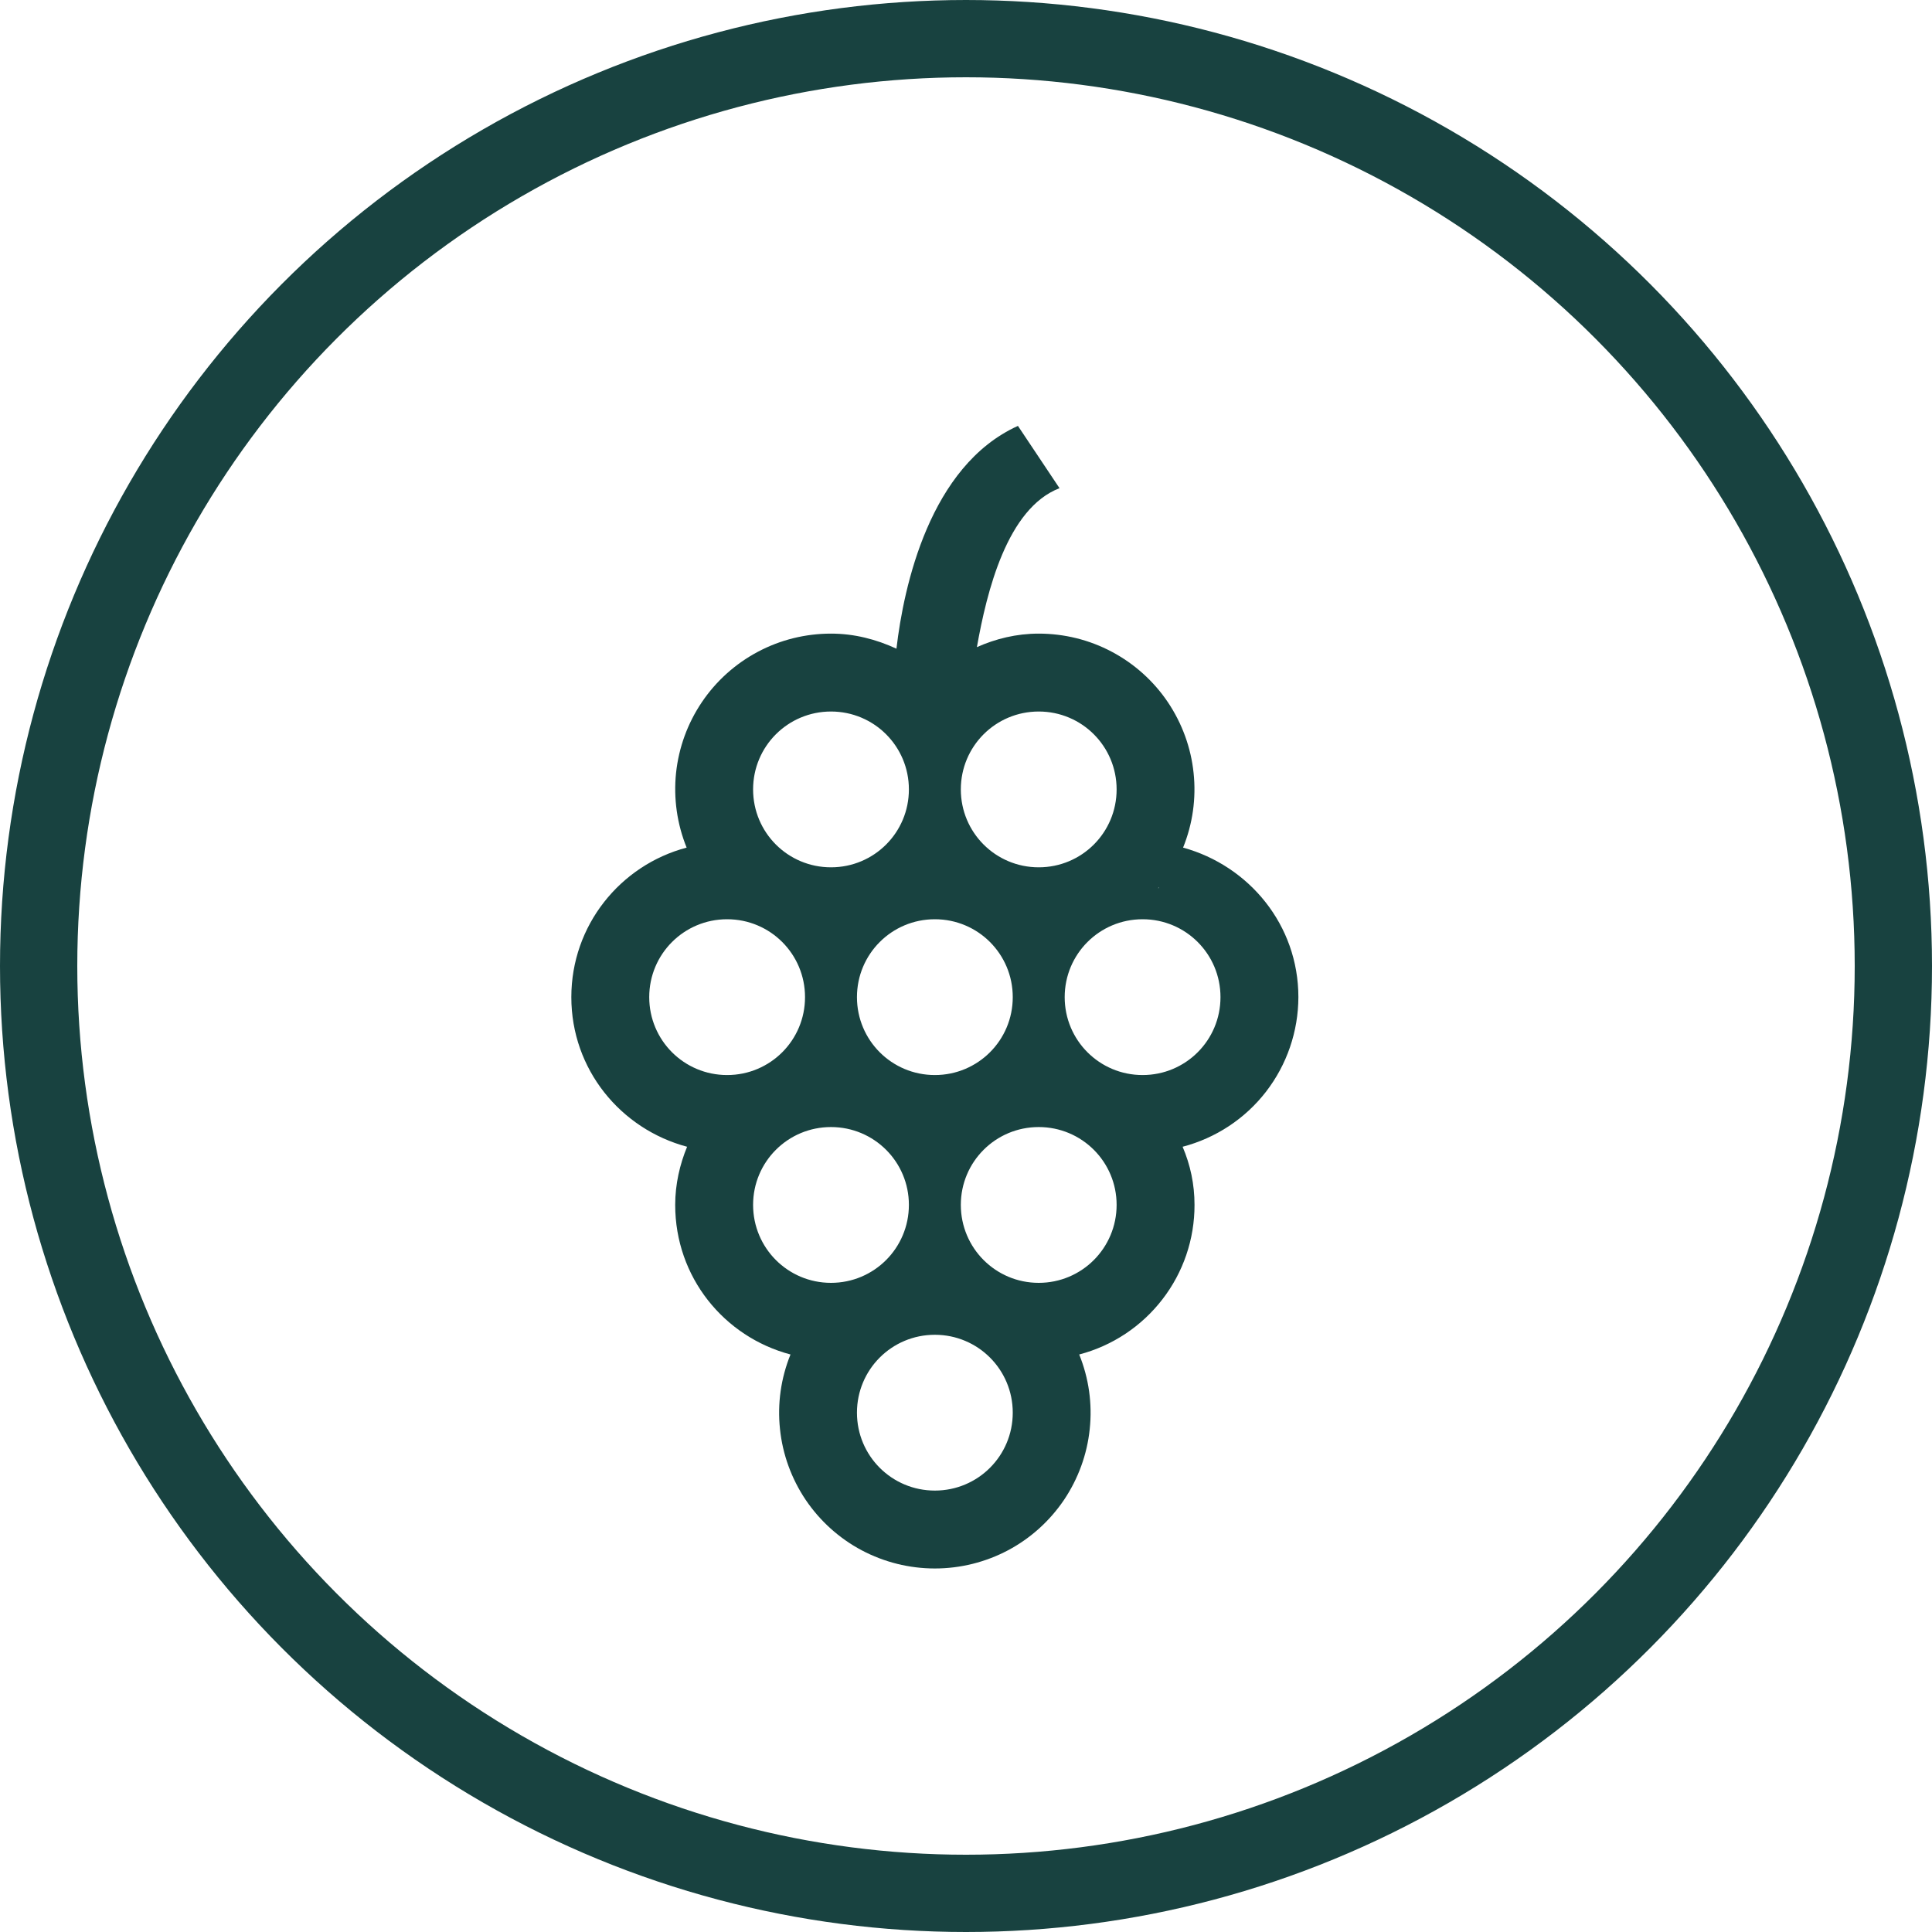 <svg width="25" height="25" viewBox="0 0 25 25" fill="none" xmlns="http://www.w3.org/2000/svg">
<circle cx="12.5" cy="12.5" r="12" stroke="#184240"/>
<g clip-path="url(#clip0_3746_2896)">
<path d="M16.801 12.903C16.801 11.969 16.163 11.203 15.309 10.968C15.433 10.662 15.48 10.331 15.445 10.002C15.411 9.674 15.296 9.36 15.112 9.086C14.928 8.813 14.679 8.589 14.387 8.434C14.096 8.279 13.771 8.199 13.441 8.199C13.152 8.199 12.883 8.266 12.641 8.374C12.769 7.655 13.031 6.579 13.71 6.317L13.172 5.511C12.03 6.028 11.694 7.587 11.6 8.394C11.338 8.273 11.055 8.199 10.753 8.199C10.423 8.199 10.098 8.279 9.807 8.434C9.515 8.589 9.266 8.813 9.082 9.086C8.897 9.36 8.783 9.674 8.748 10.002C8.714 10.331 8.761 10.662 8.885 10.968C8.024 11.196 7.393 11.976 7.393 12.903C7.393 13.838 8.031 14.61 8.891 14.839C8.797 15.067 8.737 15.323 8.737 15.591C8.737 16.526 9.368 17.299 10.229 17.527C10.105 17.833 10.058 18.164 10.093 18.492C10.127 18.821 10.242 19.135 10.426 19.409C10.611 19.682 10.859 19.906 11.151 20.061C11.442 20.215 11.767 20.296 12.097 20.296C12.427 20.296 12.752 20.215 13.043 20.061C13.335 19.906 13.583 19.682 13.768 19.409C13.952 19.135 14.067 18.821 14.101 18.492C14.136 18.164 14.089 17.833 13.965 17.527C14.393 17.415 14.771 17.164 15.041 16.814C15.312 16.464 15.458 16.034 15.457 15.591C15.457 15.323 15.403 15.074 15.303 14.839C15.731 14.727 16.111 14.477 16.382 14.127C16.653 13.776 16.8 13.346 16.801 12.903ZM14.993 11.479V11.492H14.987L14.993 11.479ZM13.441 9.207C13.999 9.207 14.449 9.657 14.449 10.215C14.449 10.773 13.999 11.223 13.441 11.223C12.883 11.223 12.433 10.773 12.433 10.215C12.433 9.657 12.883 9.207 13.441 9.207ZM13.105 12.903C13.105 13.461 12.655 13.911 12.097 13.911C11.539 13.911 11.089 13.461 11.089 12.903C11.089 12.345 11.539 11.895 12.097 11.895C12.655 11.895 13.105 12.345 13.105 12.903ZM10.753 9.207C11.311 9.207 11.761 9.657 11.761 10.215C11.761 10.773 11.311 11.223 10.753 11.223C10.195 11.223 9.745 10.773 9.745 10.215C9.745 9.657 10.195 9.207 10.753 9.207ZM8.401 12.903C8.401 12.345 8.851 11.895 9.409 11.895C9.967 11.895 10.417 12.345 10.417 12.903C10.417 13.461 9.967 13.911 9.409 13.911C8.851 13.911 8.401 13.461 8.401 12.903ZM9.745 15.591C9.745 15.034 10.195 14.584 10.753 14.584C11.311 14.584 11.761 15.034 11.761 15.591C11.761 16.149 11.311 16.6 10.753 16.6C10.195 16.6 9.745 16.149 9.745 15.591ZM12.097 19.288C11.539 19.288 11.089 18.838 11.089 18.28C11.089 17.722 11.539 17.272 12.097 17.272C12.655 17.272 13.105 17.722 13.105 18.28C13.105 18.838 12.655 19.288 12.097 19.288ZM13.441 16.6C12.883 16.6 12.433 16.149 12.433 15.591C12.433 15.034 12.883 14.584 13.441 14.584C13.999 14.584 14.449 15.034 14.449 15.591C14.449 16.149 13.999 16.6 13.441 16.6ZM14.785 13.911C14.227 13.911 13.777 13.461 13.777 12.903C13.777 12.345 14.227 11.895 14.785 11.895C15.343 11.895 15.793 12.345 15.793 12.903C15.793 13.461 15.343 13.911 14.785 13.911Z" fill="#184240"/>
</g>
<defs>
<clipPath id="clip0_3746_2896">
<rect width="16.129" height="16.129" fill="white" transform="translate(4.032 4.839)"/>
</clipPath>
</defs>
</svg>
